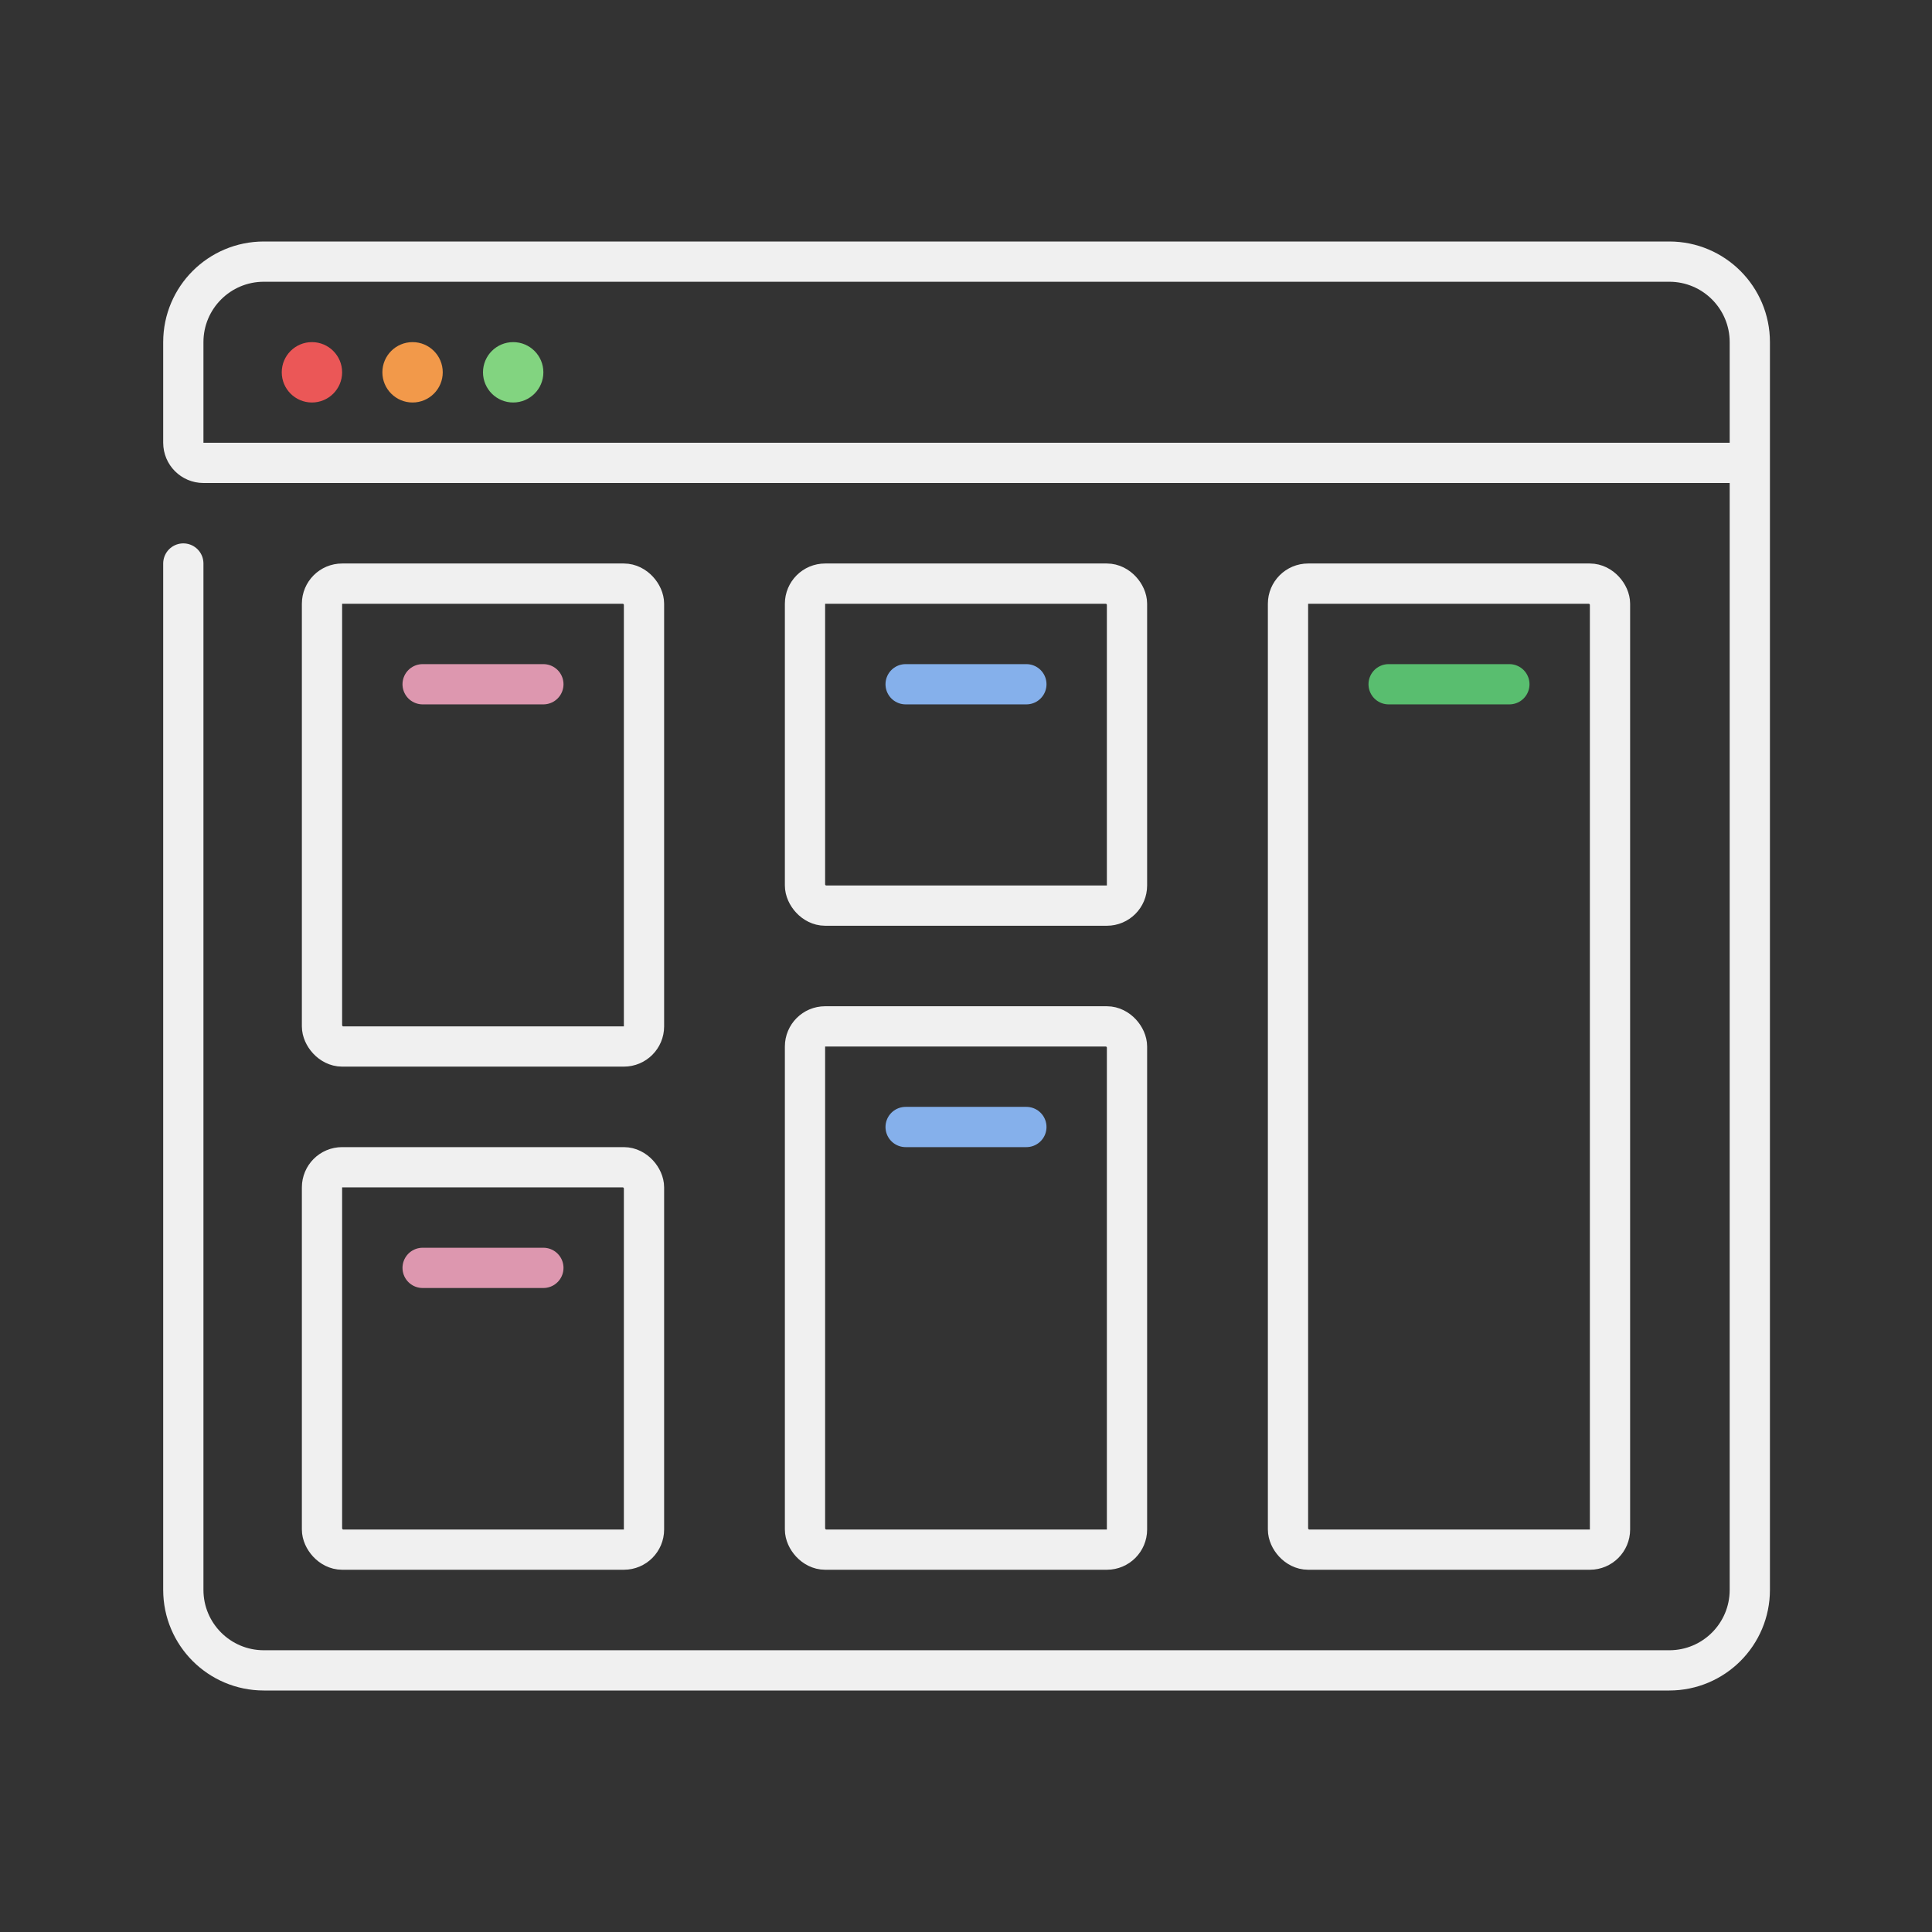 <svg width="96" height="96" viewBox="0 0 96 96" fill="none" xmlns="http://www.w3.org/2000/svg">
<rect x="0" y="0" width="96" height="96" fill="#333333" stroke="none"/>
<circle cx="15.5" cy="18.5" r="1.5" fill="#EB5757"/>
<circle cx="20.5" cy="18.5" r="1.5" fill="#F2994A"/>
<circle cx="25.5" cy="18.5" r="1.5" fill="#82D480"/>
<line x1="69" y1="34" x2="75" y2="34" stroke="#59BE6F" stroke-width="2" stroke-linecap="round"/>
<line x1="45" y1="56" x2="51" y2="56" stroke="#85B0EB" stroke-width="2" stroke-linecap="round"/>
<line x1="45" y1="34" x2="51" y2="34" stroke="#85B0EB" stroke-width="2" stroke-linecap="round"/>
<line x1="21" y1="63" x2="27" y2="63" stroke="#DD97AF" stroke-width="2" stroke-linecap="round"/>
<line x1="21" y1="34" x2="27" y2="34" stroke="#DD97AF" stroke-width="2" stroke-linecap="round"/>
<rect x="64" y="29" width="16" height="48" rx="1" stroke="#F0F0F0" stroke-width="2" stroke-linejoin="round"/>
<rect x="40" y="51" width="16" height="26" rx="1" stroke="#F0F0F0" stroke-width="2" stroke-linejoin="round"/>
<rect x="40" y="29" width="16" height="16" rx="1" stroke="#F0F0F0" stroke-width="2" stroke-linejoin="round"/>
<rect x="16" y="58" width="16" height="19" rx="1" stroke="#F0F0F0" stroke-width="2" stroke-linejoin="round"/>
<rect x="16" y="29" width="16" height="23" rx="1" stroke="#F0F0F0" stroke-width="2" stroke-linejoin="round"/>
<path d="M86.947 23V79C86.947 81.209 85.156 83 82.947 83H13.109C10.9 83 9.109 81.209 9.109 79L9.109 28M86.947 23H34.684H10.109C9.557 23 9.109 22.552 9.109 22V17C9.109 14.791 10.9 13 13.109 13L82.947 13C85.156 13 86.947 14.791 86.947 17V23Z" stroke="#F0F0F0" stroke-width="2" stroke-linecap="round" stroke-linejoin="round"/>
</svg>
